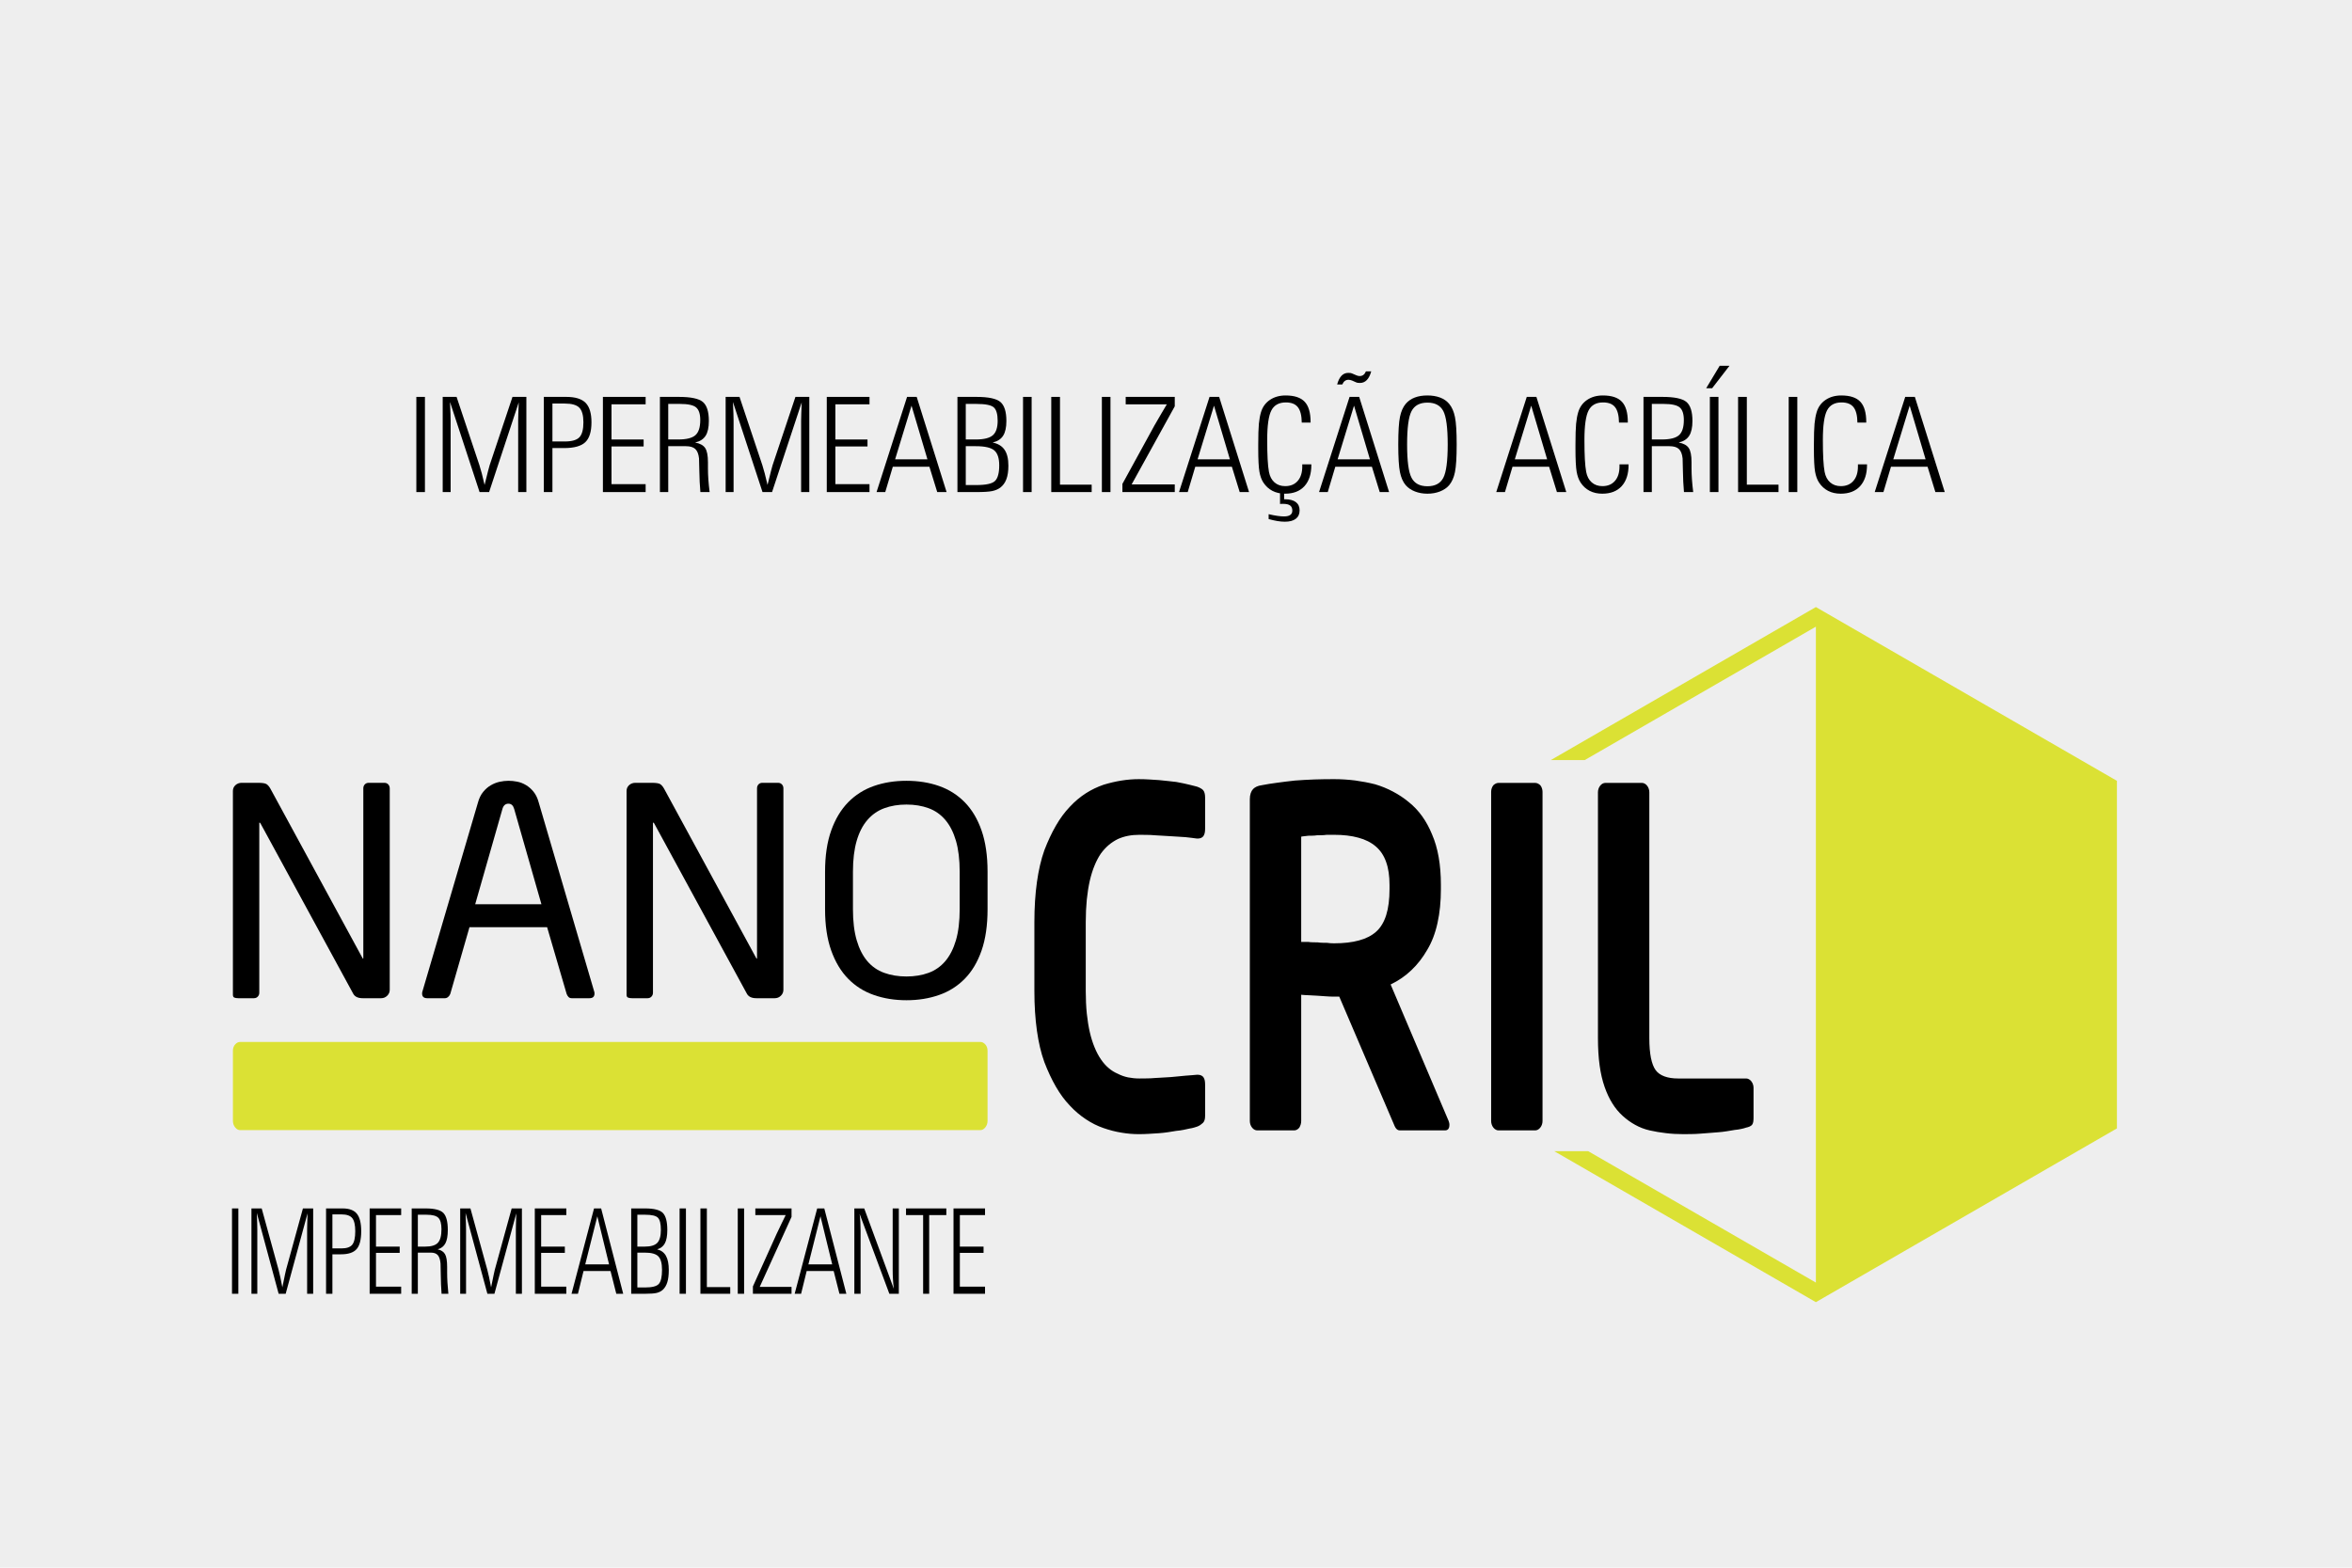 <?xml version="1.0" encoding="UTF-8"?>
<!DOCTYPE svg PUBLIC "-//W3C//DTD SVG 1.1//EN" "http://www.w3.org/Graphics/SVG/1.1/DTD/svg11.dtd">
<!-- Creator: CorelDRAW -->
<svg xmlns="http://www.w3.org/2000/svg" xml:space="preserve" width="1920px" height="1280px" style="shape-rendering:geometricPrecision; text-rendering:geometricPrecision; image-rendering:optimizeQuality; fill-rule:evenodd; clip-rule:evenodd"
viewBox="0 0 1920 1280"
 xmlns:xlink="http://www.w3.org/1999/xlink">
 <defs>
  <style type="text/css">
   <![CDATA[
    .fil0 {fill:#EEEEEE}
    .fil1 {fill:black;fill-rule:nonzero}
    .fil2 {fill:#DBE134;fill-rule:nonzero}
    .fil3 {fill:black;fill-rule:nonzero}
   ]]>
  </style>
 </defs>
 <g id="Camada_x0020_1">
  <g id="_157887080">
   <rect id="_42668136" class="fil0" width="1920" height="1280"/>
   <g>
    <g>
     <path id="_155985448" class="fil1" d="M316.081 813.002c-1.37,1.346 -3.027,2.029 -4.958,2.029l-15.012 0c-3.921,0 -6.52,-1.272 -7.835,-3.793l-75.626 -138.945c-0.321,-0.478 -0.585,-0.699 -0.745,-0.699 -0.157,0 -0.24,0.221 -0.24,0.699l0 138.219c0,1.272 -0.404,2.348 -1.217,3.196 -0.817,0.883 -1.869,1.323 -3.18,1.323l-12.723 0c-1.316,0 -2.387,-0.165 -3.191,-0.491 -0.813,-0.298 -1.218,-1.08 -1.218,-2.347l0 -166.401c0,-1.892 0.687,-3.462 2.081,-4.734 1.382,-1.248 3.054,-1.892 5.004,-1.892l13.465 0c3.424,0 5.708,0.345 6.843,1.048 1.154,0.738 2.217,1.955 3.191,3.686l75.138 138.207 0.495 0.735c0.162,0 0.236,-0.24 0.236,-0.735l0 -138.45c0,-1.252 0.404,-2.332 1.217,-3.2 0.813,-0.863 1.857,-1.291 3.144,-1.291l12.833 0c1.28,0 2.34,0.428 3.152,1.291 0.797,0.868 1.217,1.948 1.217,3.2l0 164.504c0,1.892 -0.703,3.517 -2.072,4.841z"/>
     <path id="_155985568" class="fil1" d="M419.719 660.455c-0.813,-2.842 -2.372,-4.256 -4.659,-4.256 -2.446,0 -4.083,1.414 -4.896,4.256l-22.254 77.863 54.079 0 -22.27 -77.863zm65.588 150.784c0,2.52 -1.377,3.793 -4.168,3.793l-14.446 0c-1.135,0 -2.022,-0.35 -2.669,-1.083 -0.667,-0.703 -1.155,-1.547 -1.476,-2.466l-15.922 -54.439 -63.382 0 -15.664 54.439c-0.321,0.919 -0.902,1.763 -1.715,2.466 -0.809,0.733 -1.708,1.083 -2.681,1.083l-14.438 0c-2.787,0 -4.166,-1.272 -4.166,-3.793 0,-0.813 0.074,-1.346 0.243,-1.644l45.278 -154.098c0.97,-3.624 2.402,-6.591 4.286,-8.871 1.865,-2.293 3.946,-4.11 6.234,-5.438 2.285,-1.346 4.691,-2.296 7.215,-2.865 2.536,-0.541 4.943,-0.813 7.224,-0.813 2.288,0 4.659,0.216 7.106,0.711 2.45,0.459 4.796,1.374 7.097,2.732 2.276,1.323 4.357,3.132 6.234,5.43 1.884,2.304 3.317,5.248 4.29,8.88l45.274 154.333c0.161,0.298 0.247,0.831 0.247,1.644z"/>
     <path id="_155985664" class="fil1" d="M637.446 813.002c-1.377,1.346 -3.022,2.029 -4.974,2.029l-14.995 0c-3.914,0 -6.528,-1.272 -7.835,-3.793l-75.618 -138.945c-0.334,-0.478 -0.586,-0.699 -0.746,-0.699 -0.164,0 -0.243,0.221 -0.243,0.699l0 138.219c0,1.272 -0.409,2.348 -1.221,3.196 -0.824,0.883 -1.88,1.323 -3.171,1.323l-12.743 0c-1.303,0 -2.35,-0.165 -3.18,-0.491 -0.828,-0.298 -1.232,-1.08 -1.232,-2.347l0 -166.401c0,-1.892 0.706,-3.462 2.08,-4.734 1.382,-1.248 3.058,-1.892 5.036,-1.892l13.457 0c3.415,0 5.704,0.345 6.857,1.048 1.13,0.738 2.191,1.955 3.161,3.686l75.155 138.207 0.487 0.735c0.161,0 0.259,-0.24 0.259,-0.735l0 -138.45c0,-1.252 0.389,-2.332 1.186,-3.2 0.816,-0.863 1.872,-1.291 3.164,-1.291l12.821 0c1.287,0 2.343,0.428 3.141,1.291 0.813,0.868 1.221,1.948 1.221,3.2l0 164.504c0,1.892 -0.696,3.517 -2.066,4.841z"/>
     <path id="_155985736" class="fil1" d="M783.413 711.816c0,-9.927 -1.016,-18.364 -3.046,-25.323 -2.037,-6.925 -4.933,-12.63 -8.675,-17.034 -3.737,-4.408 -8.295,-7.607 -13.661,-9.574 -5.37,-1.975 -11.385,-2.98 -18.066,-2.98 -6.673,0 -12.691,1.005 -18.057,2.98 -5.367,1.967 -9.971,5.166 -13.787,9.574 -3.835,4.404 -6.756,10.109 -8.781,17.034 -2.029,6.959 -3.058,15.396 -3.058,25.323l0 30.534c0,9.959 1.029,18.395 3.058,25.343 2.026,6.925 4.915,12.628 8.656,17.044 3.741,4.404 8.337,7.6 13.794,9.575 5.445,1.974 11.502,2.972 18.175,2.972 6.681,0 12.696,-0.998 18.066,-2.972 5.366,-1.975 9.924,-5.171 13.661,-9.575 3.742,-4.416 6.638,-10.12 8.675,-17.044 2.03,-6.948 3.046,-15.384 3.046,-25.343l0 -30.534zm22.758 30.534c0,13.123 -1.633,24.373 -4.887,33.732 -3.274,9.413 -7.864,17.095 -13.748,23.094 -5.881,5.982 -12.875,10.418 -20.962,13.225 -8.079,2.846 -16.958,4.274 -26.608,4.274 -9.628,0 -18.509,-1.428 -26.595,-4.274 -8.099,-2.806 -15.086,-7.243 -20.971,-13.225 -5.881,-5.999 -10.513,-13.681 -13.865,-23.094 -3.341,-9.359 -5.017,-20.609 -5.017,-33.732l0 -30.534c0,-13.095 1.676,-24.35 5.017,-33.7 3.352,-9.413 7.984,-17.096 13.865,-23.098 5.884,-5.987 12.872,-10.423 20.971,-13.257 8.086,-2.838 16.966,-4.252 26.595,-4.252 9.65,0 18.529,1.414 26.608,4.252 8.087,2.833 15.082,7.27 20.962,13.257 5.884,6.001 10.474,13.684 13.748,23.098 3.254,9.351 4.887,20.605 4.887,33.7l0 30.534z"/>
     <path id="_155985808" class="fil2" d="M804.365 920.464c-1.218,1.527 -2.61,2.285 -4.196,2.285l-604.045 0c-1.578,0 -2.976,-0.758 -4.193,-2.285 -1.201,-1.515 -1.794,-3.289 -1.794,-5.307l0 -57.235c0,-2.01 0.593,-3.725 1.794,-5.104 1.217,-1.397 2.615,-2.1 4.193,-2.1l604.045 0c1.586,0 2.979,0.703 4.196,2.1 1.201,1.378 1.798,3.093 1.798,5.104l0 57.235c0,2.017 -0.596,3.791 -1.798,5.307z"/>
     <path id="_155986048" class="fil1" d="M983.766 911.118l0 -25.584c0,-1.146 -0.098,-2.229 -0.25,-3.183 -0.201,-0.954 -0.503,-1.782 -0.954,-2.548 -0.456,-0.762 -1.107,-1.335 -1.963,-1.716 -0.855,-0.384 -1.809,-0.573 -2.862,-0.573l-0.608 0c-1.358,0.189 -2.815,0.318 -4.322,0.381 -1.559,0.063 -3.22,0.191 -5.029,0.38 -1.958,0.193 -3.921,0.385 -5.931,0.573 -1.963,0.193 -4.024,0.385 -6.136,0.573 -2.112,0.193 -4.224,0.319 -6.386,0.381 -2.112,0.066 -4.323,0.193 -6.587,0.385 -2.262,0.188 -4.421,0.318 -6.533,0.318 -2.112,0.063 -4.173,0.063 -6.136,0.063 -3.168,0 -6.234,-0.318 -9.201,-0.891 -2.968,-0.637 -5.732,-1.591 -8.298,-2.929 -2.713,-1.146 -5.23,-2.673 -7.491,-4.644 -2.313,-1.911 -4.424,-4.33 -6.383,-7.192 -1.963,-2.865 -3.674,-6.112 -5.178,-9.802 -1.512,-3.627 -2.818,-7.765 -3.875,-12.35 -1.056,-4.582 -1.86,-9.672 -2.46,-15.211 -0.557,-5.598 -0.856,-11.709 -0.856,-18.391l0 -56.135c0,-6.686 0.299,-12.856 0.856,-18.584 0.6,-5.665 1.404,-10.824 2.46,-15.404 1.057,-4.582 2.363,-8.719 3.875,-12.346 1.504,-3.694 3.215,-6.94 5.178,-9.802 1.958,-2.674 4.07,-4.967 6.383,-6.937 2.261,-1.912 4.778,-3.565 7.491,-4.904 2.567,-1.146 5.33,-2.036 8.298,-2.61 2.967,-0.569 6.033,-0.824 9.201,-0.824 1.963,0 4.024,0 6.136,0.063 2.112,0 4.271,0.126 6.533,0.319 2.264,0.193 4.475,0.318 6.587,0.38 2.163,0.063 4.274,0.193 6.386,0.385 2.112,0.188 4.173,0.318 6.136,0.38 2.01,0.063 3.973,0.189 5.931,0.381 1.809,0.191 3.47,0.38 5.029,0.573 1.507,0.193 2.963,0.38 4.322,0.573l0.608 0c1.052,0 2.007,-0.193 2.862,-0.573 0.856,-0.381 1.507,-0.954 1.963,-1.72 0.451,-0.762 0.754,-1.652 0.954,-2.61 0.152,-0.954 0.25,-1.971 0.25,-3.117l0 -25.587c0,-1.335 -0.149,-2.543 -0.451,-3.627 -0.302,-1.08 -0.754,-1.907 -1.354,-2.48 -0.609,-0.573 -1.312,-1.083 -2.066,-1.465 -0.804,-0.448 -1.708,-0.828 -2.767,-1.209 -0.6,-0.191 -1.406,-0.38 -2.461,-0.635 -1.009,-0.193 -2.213,-0.51 -3.568,-0.891 -3.019,-0.767 -6.638,-1.527 -10.863,-2.293 -2.112,-0.189 -4.372,-0.444 -6.736,-0.762 -2.414,-0.318 -4.879,-0.573 -7.442,-0.765 -2.568,-0.193 -5.281,-0.381 -8.048,-0.51 -2.815,-0.189 -5.68,-0.255 -8.546,-0.255 -4.521,0 -9.201,0.384 -13.975,1.146 -4.828,0.765 -9.704,1.912 -14.681,3.439 -4.982,1.718 -9.807,4.007 -14.38,6.935 -4.628,2.992 -9.005,6.619 -13.076,11.011 -4.224,4.393 -7.996,9.547 -11.411,15.466 -3.424,5.92 -6.541,12.601 -9.406,20.048 -2.717,7.636 -4.722,16.358 -6.08,26.093 -1.363,9.803 -2.065,20.688 -2.065,32.717l0 56.135c0,11.839 0.702,22.596 2.065,32.33 1.358,9.677 3.364,18.266 6.08,25.713 2.865,7.447 5.982,14.132 9.406,20.048 3.415,5.92 7.187,11.078 11.411,15.466 4.071,4.393 8.448,8.082 13.076,11.14 4.573,3.054 9.398,5.473 14.38,7.192 4.977,1.716 9.853,2.992 14.681,3.754 4.774,0.828 9.454,1.208 13.975,1.208 2.867,0 5.732,-0.063 8.546,-0.255 2.767,-0.125 5.48,-0.318 8.048,-0.506 2.563,-0.193 5.028,-0.448 7.442,-0.829 2.363,-0.318 4.624,-0.698 6.736,-1.083 2.113,-0.188 4.075,-0.444 5.881,-0.824 1.814,-0.321 3.47,-0.703 4.982,-1.083 1.355,-0.193 2.559,-0.448 3.568,-0.765 1.056,-0.319 1.861,-0.574 2.461,-0.762 1.059,-0.385 1.963,-0.828 2.767,-1.402 0.754,-0.51 1.456,-1.083 2.066,-1.652 1.205,-1.146 1.805,-3.058 1.805,-5.731zm198.81 4.2l-47.366 -111.506c6.335,-3.054 12.017,-6.937 16.994,-11.711 4.977,-4.71 9.253,-10.25 12.872,-16.55 3.772,-6.3 6.587,-13.618 8.398,-21.956 1.86,-8.339 2.767,-17.567 2.767,-27.687l0 -3.435c0,-16.421 -2.414,-30.171 -7.243,-41.245 -4.527,-11.074 -10.863,-19.855 -19.004,-26.349 -3.926,-3.246 -8.197,-6.107 -12.821,-8.526 -4.629,-2.484 -9.504,-4.455 -14.63,-5.982 -5.284,-1.338 -10.714,-2.355 -16.296,-3.12 -5.578,-0.699 -11.313,-1.083 -17.193,-1.083 -5.43,0 -10.863,0.066 -16.189,0.255 -5.382,0.191 -10.658,0.51 -15.789,0.891 -5.131,0.573 -9.954,1.147 -14.482,1.782 -4.526,0.573 -8.75,1.276 -12.671,2.037 -1.508,0.193 -2.867,0.573 -4.02,1.083 -1.208,0.574 -2.163,1.209 -2.92,1.971 -0.9,0.958 -1.556,2.1 -2.01,3.501 -0.451,1.339 -0.703,2.992 -0.703,4.899l0 262.73c0,0.958 0.154,1.911 0.451,2.803 0.302,0.954 0.754,1.782 1.362,2.544 0.601,0.765 1.253,1.338 2.007,1.718 0.706,0.381 1.46,0.574 2.213,0.574l30.169 0c0.757,0 1.511,-0.193 2.213,-0.574 0.754,-0.38 1.409,-0.953 2.01,-1.718 0.451,-0.762 0.804,-1.59 1.107,-2.544 0.252,-0.892 0.404,-1.845 0.404,-2.803l0 -103.106c1.657,0.193 3.615,0.319 5.83,0.381 2.163,0.066 4.577,0.193 7.141,0.385 2.563,0.188 5.028,0.38 7.391,0.506 2.363,0.193 4.522,0.255 6.485,0.255l4.224 0 43.444 101.578c0.451,0.958 0.852,1.911 1.205,2.803 0.35,0.954 0.754,1.782 1.205,2.544 0.907,1.527 2.112,2.293 3.62,2.293l36.806 0c2.411,0 3.624,-1.527 3.624,-4.582 0,-0.573 -0.056,-1.147 -0.204,-1.657 -0.102,-0.573 -0.252,-1.016 -0.4,-1.401zm-48.273 -189.409c0,8.401 -0.902,15.466 -2.712,21.258 -1.811,5.727 -4.526,10.25 -8.146,13.492 -3.619,3.247 -8.298,5.665 -14.03,7.195 -5.727,1.59 -12.518,2.352 -20.361,2.352 -0.605,0 -1.358,0 -2.262,-0.063 -0.906,0 -1.963,-0.125 -3.168,-0.318 -1.358,0 -2.666,0 -3.921,-0.063 -1.257,0 -2.568,-0.13 -3.926,-0.319 -1.354,0 -2.712,0 -4.019,-0.063 -1.358,0 -2.615,-0.129 -3.823,-0.318 -1.358,0 -2.513,0 -3.416,0 -0.958,0 -1.711,0 -2.313,0l0 -85.923c0.75,-0.193 1.61,-0.318 2.509,-0.38 0.958,-0.067 2.014,-0.193 3.22,-0.385 1.056,0 2.213,0 3.423,-0.063 1.205,0 2.461,-0.125 3.82,-0.318 1.354,0 2.665,0 3.921,-0.063 1.257,0 2.563,-0.13 3.921,-0.319 1.206,0 2.313,0 3.369,0 1.009,0 1.912,0 2.666,0 7.545,0 14.179,0.762 19.859,2.355 5.732,1.527 10.457,3.946 14.23,7.192 3.772,3.247 6.587,7.447 8.396,12.664 1.861,5.154 2.764,11.393 2.764,18.651l0 3.435zm124.9 189.409l0 -268.838c0,-0.954 -0.154,-1.909 -0.456,-2.799 -0.299,-0.958 -0.754,-1.782 -1.358,-2.548 -0.605,-0.573 -1.257,-1.017 -2.01,-1.402 -0.703,-0.318 -1.46,-0.506 -2.213,-0.506l-29.862 0c-0.758,0 -1.512,0.188 -2.215,0.506 -0.754,0.385 -1.409,0.829 -2.009,1.402 -0.605,0.765 -1.061,1.59 -1.358,2.548 -0.302,0.891 -0.456,1.845 -0.456,2.799l0 268.838c0,0.958 0.154,1.911 0.456,2.803 0.298,0.954 0.754,1.782 1.358,2.544 0.6,0.765 1.256,1.338 2.009,1.718 0.703,0.381 1.456,0.574 2.215,0.574l29.862 0c0.754,0 1.511,-0.193 2.213,-0.574 0.754,-0.38 1.406,-0.953 2.01,-1.718 0.605,-0.762 1.059,-1.59 1.358,-2.544 0.302,-0.892 0.456,-1.845 0.456,-2.803zm172.257 -2.674l0 -24.436c0,-0.958 -0.149,-1.912 -0.451,-2.803 -0.302,-0.954 -0.754,-1.782 -1.358,-2.544 -0.605,-0.765 -1.257,-1.338 -2.01,-1.72 -0.706,-0.38 -1.46,-0.573 -2.213,-0.573l-55.512 0c-4.372,0 -8.141,-0.573 -11.207,-1.72 -3.117,-1.146 -5.535,-2.862 -7.192,-5.154 -1.661,-2.293 -2.916,-5.602 -3.823,-9.99 -0.852,-4.33 -1.303,-9.677 -1.303,-15.978l0 -200.867c0,-0.954 -0.154,-1.907 -0.456,-2.799 -0.299,-0.953 -0.754,-1.782 -1.358,-2.548 -0.605,-0.761 -1.257,-1.335 -2.01,-1.715 -0.703,-0.385 -1.46,-0.573 -2.213,-0.573l-29.862 0c-0.758,0 -1.512,0.188 -2.215,0.573 -0.754,0.38 -1.409,0.954 -2.009,1.715 -0.605,0.765 -1.061,1.594 -1.358,2.548 -0.302,0.892 -0.456,1.845 -0.456,2.799l0 200.867c0,8.212 0.456,15.593 1.358,22.148 0.907,6.556 2.262,12.413 4.075,17.568 1.809,5.154 3.921,9.672 6.383,13.554 2.414,3.882 5.229,7.259 8.401,10.121 3.164,2.865 6.583,5.346 10.202,7.32 3.671,2.037 7.592,3.565 11.816,4.519 4.224,0.953 8.597,1.718 13.174,2.225 4.526,0.573 9.3,0.828 14.277,0.828 1.963,0 4.075,0 6.337,-0.063 2.264,0 4.68,-0.125 7.243,-0.318 2.563,-0.193 5.075,-0.38 7.494,-0.573 2.461,-0.193 4.871,-0.381 7.29,-0.573 2.414,-0.193 4.778,-0.444 7.035,-0.829 2.264,-0.318 4.428,-0.698 6.54,-1.08 1.958,-0.193 3.769,-0.448 5.378,-0.828 1.563,-0.318 2.917,-0.699 3.973,-1.083 1.056,-0.189 2.009,-0.507 2.865,-0.892 0.856,-0.38 1.507,-0.824 1.963,-1.397 0.451,-0.573 0.754,-1.338 0.953,-2.293 0.154,-0.954 0.252,-2.1 0.252,-3.439z"/>
     <polygon id="_155986024" class="fil2" points="1482.35,495.652 1265.98,620.583 1293.68,620.583 1482.35,511.664 1482.35,1047.21 1296.46,939.911 1268.75,939.911 1482.35,1063.2 1728.1,921.327 1728.1,637.545 "/>
    </g>
    <polygon id="_491490272" class="fil3" points="189.392,1056.35 189.392,986.666 194.568,986.666 194.568,1056.35 "/>
    <path id="_4914902721" class="fil3" d="M205.264 1056.35l0 -69.681 8.36 0 13.762 50.023c0.411,1.483 0.888,3.5 1.433,6.032 0.544,2.531 1.102,5.321 1.672,8.386 1.035,-5.113 1.765,-8.611 2.163,-10.531 0.398,-1.936 0.69,-3.226 0.875,-3.887l13.762 -50.023 8.36 0 0 69.681 -4.936 0 0 -52.346c0,-0.822 0.026,-2.467 0.092,-4.935 0.067,-2.467 0.159,-5.274 0.253,-8.386l-17.849 65.667 -5.746 0 -17.809 -65.956c0.119,3.595 0.226,6.433 0.292,8.515 0.066,2.08 0.092,3.774 0.092,5.095l0 52.346 -4.776 0z"/>
    <path id="_49149027212" class="fil3" d="M271.349 1056.35l-5.176 0 0 -69.681 13.537 0c5.387,0 9.262,1.45 11.611,4.337 2.361,2.903 3.542,7.661 3.542,14.272 0,6.837 -1.234,11.692 -3.716,14.545 -2.467,2.871 -6.728,4.306 -12.765,4.306l-7.033 0 0 32.221zm0 -64.812l0 27.77 7.418 0c4.259,0 7.193,-1.017 8.811,-3.065 1.619,-2.048 2.428,-5.708 2.428,-10.965 0,-5.096 -0.822,-8.66 -2.454,-10.693 -1.632,-2.031 -4.552,-3.047 -8.785,-3.047l-7.418 0z"/>
    <polygon id="_491490272123" class="fil3" points="327.482,1056.35 301.75,1056.35 301.75,986.666 327.482,986.666 327.482,992.1 306.926,992.1 306.926,1017.85 326.275,1017.85 326.275,1022.95 306.926,1022.95 306.926,1050.54 327.482,1050.54 "/>
    <path id="_4914902721234" class="fil3" d="M351.713 1022.76l-10.617 0 0 33.592 -5.016 0 0 -69.681 11.387 0c7.258,0 12.089,1.241 14.491,3.725 2.401,2.499 3.596,7.127 3.596,13.9 0,4.741 -0.651,8.369 -1.965,10.853 -1.313,2.484 -3.41,4.128 -6.317,4.918 2.907,0.661 4.911,1.984 6.038,3.984 1.129,2 1.7,5.483 1.7,10.434l0 4.434c0,2.613 0.079,5.37 0.252,8.274 0.172,2.887 0.424,5.95 0.757,9.159l-5.561 0c-0.359,-4.854 -0.583,-10.015 -0.638,-15.465 -0.066,-5.466 -0.132,-8.515 -0.185,-9.143 -0.278,-3.259 -1.035,-5.564 -2.256,-6.935 -1.207,-1.37 -3.105,-2.048 -5.666,-2.048zm-10.617 -4.918l6.065 0c4.923,0 8.361,-1.048 10.298,-3.144 1.95,-2.096 2.92,-5.79 2.92,-11.079 0,-4.468 -0.836,-7.547 -2.509,-9.257 -1.672,-1.693 -4.897,-2.548 -9.661,-2.548l-7.113 0 0 26.028z"/>
    <path id="_49149027212345" class="fil3" d="M375.666 1056.35l0 -69.681 8.36 0 13.762 50.023c0.411,1.483 0.888,3.5 1.433,6.032 0.544,2.531 1.102,5.321 1.672,8.386 1.035,-5.113 1.765,-8.611 2.163,-10.531 0.398,-1.936 0.69,-3.226 0.875,-3.887l13.762 -50.023 8.36 0 0 69.681 -4.936 0 0 -52.346c0,-0.822 0.026,-2.467 0.092,-4.935 0.067,-2.467 0.159,-5.274 0.253,-8.386l-17.849 65.667 -5.746 0 -17.809 -65.956c0.119,3.595 0.226,6.433 0.292,8.515 0.066,2.08 0.092,3.774 0.092,5.095l0 52.346 -4.776 0z"/>
    <polygon id="_491490272123456" class="fil3" points="462.307,1056.35 436.576,1056.35 436.576,986.666 462.307,986.666 462.307,992.1 441.751,992.1 441.751,1017.85 461.1,1017.85 461.1,1022.95 441.751,1022.95 441.751,1050.54 462.307,1050.54 "/>
    <path id="_4914902721234567" class="fil3" d="M477.741 1032.35l19.454 0 -9.581 -39.267 -9.873 39.267zm-5.946 23.997l-5.242 0 18.379 -69.681 5.799 0 18.008 69.681 -5.64 0 -4.711 -18.561 -22.042 0 -4.552 18.561z"/>
    <path id="_49149027212345678" class="fil3" d="M515.268 1056.35l0 -69.681 11.387 0c7.258,0 12.089,1.241 14.491,3.725 2.401,2.499 3.596,7.127 3.596,13.9 0,4.709 -0.651,8.321 -1.965,10.805 -1.313,2.499 -3.424,4.144 -6.317,4.967 3.266,0.823 5.667,2.596 7.193,5.339 1.526,2.741 2.296,6.595 2.296,11.578 0,4.031 -0.398,7.337 -1.207,9.934 -0.796,2.611 -2.044,4.676 -3.73,6.224 -1.3,1.161 -2.92,1.983 -4.843,2.484 -1.938,0.483 -5.096,0.725 -9.515,0.725l-11.387 0zm5.016 -38.51l6.065 0c4.844,0 8.241,-1.016 10.205,-3.064 1.951,-2.048 2.933,-5.58 2.933,-10.596 0,-4.87 -0.783,-8.159 -2.335,-9.836 -1.553,-1.694 -5.056,-2.532 -10.496,-2.532l-6.371 0 0 26.028zm0 33.365l6.371 0c5.811,0 9.554,-0.999 11.239,-2.999 1.685,-2 2.535,-5.805 2.535,-11.418 0,-5.225 -0.983,-8.869 -2.959,-10.934 -1.964,-2.065 -5.68,-3.097 -11.121,-3.097l-6.065 0 0 28.447z"/>
    <polygon id="_491490272123456789" class="fil3" points="554.774,1056.35 554.774,986.666 559.95,986.666 559.95,1056.35 "/>
    <polygon id="_49149027212345678910" class="fil3" points="571.774,1056.35 571.774,986.666 577.029,986.666 577.029,1050.91 596.112,1050.91 596.112,1056.35 "/>
    <polygon id="_4914902721234567891011" class="fil3" points="602.256,1056.35 602.256,986.666 607.431,986.666 607.431,1056.35 "/>
    <path id="_491490272123456789101112" class="fil3" d="M614.622 1056.35l0 -5.999 19.283 -42.751c0.265,-0.661 1.632,-3.548 4.128,-8.643l3.343 -6.854 -24.775 0 0 -5.434 29.553 0 0 6.901 -25.971 57.152 25.971 0 0 5.628 -31.532 0z"/>
    <path id="_49149027212345678910111213" class="fil3" d="M659.902 1032.35l19.454 0 -9.581 -39.267 -9.873 39.267zm-5.946 23.997l-5.242 0 18.379 -69.681 5.799 0 18.008 69.681 -5.64 0 -4.711 -18.561 -22.042 0 -4.552 18.561z"/>
    <path id="_4914902721234567891011121314" class="fil3" d="M697.429 1056.35l0 -69.681 8.055 0 24.206 65.714c-0.332,-2.516 -0.585,-5.063 -0.73,-7.611 -0.159,-2.549 -0.24,-5.113 -0.24,-7.693l0 -50.411 5.016 0 0 69.681 -7.736 0 -24.258 -65.199c0.266,2.016 0.464,4.193 0.583,6.5 0.133,2.322 0.2,4.789 0.2,7.434l0 51.266 -5.096 0z"/>
    <polygon id="_491490272123456789101112131415" class="fil3" points="753.575,1056.35 753.575,992.1 739.615,992.1 739.615,986.666 772.512,986.666 772.512,992.1 758.512,992.1 758.512,1056.35 "/>
    <polygon id="_49149027212345678910111213141516" class="fil3" points="804.109,1056.35 778.377,1056.35 778.377,986.666 804.109,986.666 804.109,992.1 783.553,992.1 783.553,1017.85 802.902,1017.85 802.902,1022.95 783.553,1022.95 783.553,1050.54 804.109,1050.54 "/>
   </g>
   <polygon id="_157886384" class="fil3" points="339.873,401.779 339.873,324.057 346.887,324.057 346.887,401.779 "/>
   <path id="_1578863841" class="fil3" d="M361.385 401.779l0 -77.722 11.332 0 18.653 55.797c0.557,1.655 1.205,3.902 1.943,6.726 0.737,2.824 1.493,5.936 2.267,9.354 1.403,-5.702 2.392,-9.606 2.932,-11.746 0.54,-2.159 0.935,-3.598 1.187,-4.335l18.653 -55.797 11.332 0 0 77.722 -6.691 0 0 -58.387c0,-0.918 0.035,-2.752 0.126,-5.504 0.09,-2.752 0.215,-5.882 0.341,-9.353l-24.192 73.244 -7.789 0 -24.138 -73.567c0.162,4.011 0.306,7.176 0.396,9.497 0.09,2.32 0.126,4.208 0.126,5.683l0 58.387 -6.476 0z"/>
   <path id="_15788638412" class="fil3" d="M450.963 401.779l-7.016 0 0 -77.722 18.347 0c7.303,0 12.555,1.618 15.739,4.838 3.201,3.239 4.802,8.544 4.802,15.919 0,7.626 -1.674,13.041 -5.036,16.225 -3.346,3.202 -9.12,4.802 -17.304,4.802l-9.533 0 0 35.939zm0 -72.291l0 30.974 10.055 0c5.773,0 9.749,-1.134 11.943,-3.418 2.194,-2.284 3.292,-6.367 3.292,-12.232 0,-5.683 -1.115,-9.659 -3.328,-11.926 -2.212,-2.267 -6.169,-3.399 -11.907,-3.399l-10.055 0z"/>
   <polygon id="_157886384123" class="fil3" points="527.048,401.779 492.17,401.779 492.17,324.057 527.048,324.057 527.048,330.118 499.186,330.118 499.186,358.844 525.411,358.844 525.411,364.527 499.186,364.527 499.186,395.303 527.048,395.303 "/>
   <path id="_1578863841234" class="fil3" d="M559.892 364.312l-14.389 0 0 37.467 -6.8 0 0 -77.722 15.434 0c9.839,0 16.387,1.384 19.642,4.155 3.256,2.787 4.874,7.95 4.874,15.504 0,5.289 -0.881,9.335 -2.662,12.105 -1.78,2.771 -4.623,4.605 -8.562,5.486 3.939,0.738 6.656,2.213 8.185,4.443 1.528,2.23 2.302,6.116 2.302,11.637l0 4.946c0,2.914 0.107,5.991 0.341,9.228 0.234,3.22 0.576,6.637 1.025,10.216l-7.537 0c-0.485,-5.414 -0.791,-11.17 -0.863,-17.25 -0.09,-6.097 -0.18,-9.497 -0.252,-10.199 -0.378,-3.633 -1.403,-6.206 -3.058,-7.734 -1.637,-1.53 -4.209,-2.284 -7.681,-2.284zm-14.389 -5.486l8.22 0c6.673,0 11.332,-1.169 13.957,-3.508 2.644,-2.339 3.958,-6.457 3.958,-12.357 0,-4.983 -1.134,-8.419 -3.399,-10.325 -2.267,-1.889 -6.638,-2.842 -13.095,-2.842l-9.641 0 0 29.032z"/>
   <path id="_15788638412345" class="fil3" d="M592.359 401.779l0 -77.722 11.332 0 18.653 55.797c0.557,1.655 1.205,3.902 1.943,6.726 0.737,2.824 1.493,5.936 2.267,9.354 1.403,-5.702 2.392,-9.606 2.932,-11.746 0.54,-2.159 0.935,-3.598 1.187,-4.335l18.653 -55.797 11.332 0 0 77.722 -6.691 0 0 -58.387c0,-0.918 0.035,-2.752 0.126,-5.504 0.09,-2.752 0.215,-5.882 0.341,-9.353l-24.192 73.244 -7.789 0 -24.138 -73.567c0.162,4.011 0.306,7.176 0.396,9.497 0.09,2.32 0.126,4.208 0.126,5.683l0 58.387 -6.476 0z"/>
   <polygon id="_157886384123456" class="fil3" points="709.799,401.779 674.921,401.779 674.921,324.057 709.799,324.057 709.799,330.118 681.937,330.118 681.937,358.844 708.162,358.844 708.162,364.527 681.937,364.527 681.937,395.303 709.799,395.303 "/>
   <path id="_1578863841234567" class="fil3" d="M730.717 375.014l26.369 0 -12.986 -43.799 -13.383 43.799zm-8.057 26.765l-7.106 0 24.913 -77.722 7.86 0 24.409 77.722 -7.645 0 -6.385 -20.703 -29.877 0 -6.169 20.703z"/>
   <path id="_15788638412345678" class="fil3" d="M781.585 401.779l0 -77.722 15.434 0c9.839,0 16.387,1.384 19.642,4.155 3.256,2.787 4.874,7.95 4.874,15.504 0,5.252 -0.881,9.281 -2.662,12.052 -1.78,2.787 -4.641,4.623 -8.562,5.539 4.426,0.918 7.681,2.896 9.749,5.954 2.069,3.058 3.112,7.357 3.112,12.915 0,4.496 -0.54,8.184 -1.637,11.08 -1.078,2.914 -2.77,5.216 -5.054,6.943 -1.763,1.296 -3.958,2.213 -6.566,2.771 -2.626,0.54 -6.907,0.809 -12.896,0.809l-15.434 0zm6.8 -42.953l8.22 0c6.565,0 11.17,-1.134 13.832,-3.418 2.644,-2.284 3.976,-6.223 3.976,-11.817 0,-5.433 -1.062,-9.102 -3.167,-10.972 -2.105,-1.889 -6.853,-2.824 -14.228,-2.824l-8.634 0 0 29.032zm0 37.215l8.634 0c7.878,0 12.951,-1.115 15.235,-3.346 2.284,-2.23 3.436,-6.475 3.436,-12.735 0,-5.828 -1.331,-9.893 -4.011,-12.195 -2.662,-2.303 -7.698,-3.454 -15.073,-3.454l-8.22 0 0 31.729z"/>
   <polygon id="_157886384123456789" class="fil3" points="835.134,401.779 835.134,324.057 842.148,324.057 842.148,401.779 "/>
   <polygon id="_15788638412345678910" class="fil3" points="858.175,401.779 858.175,324.057 865.298,324.057 865.298,395.718 891.164,395.718 891.164,401.779 "/>
   <polygon id="_1578863841234567891011" class="fil3" points="899.492,401.779 899.492,324.057 906.507,324.057 906.507,401.779 "/>
   <path id="_157886384123456789101112" class="fil3" d="M916.257 401.779l0 -6.691 26.134 -47.685c0.36,-0.737 2.213,-3.957 5.595,-9.641l4.533 -7.644 -33.582 0 0 -6.061 40.057 0 0 7.698 -35.2 63.746 35.2 0 0 6.278 -42.737 0z"/>
   <path id="_15788638412345678910111213" class="fil3" d="M977.628 375.014l26.369 0 -12.986 -43.799 -13.383 43.799zm-8.057 26.765l-7.106 0 24.913 -77.722 7.86 0 24.409 77.722 -7.645 0 -6.385 -20.703 -29.877 0 -6.169 20.703z"/>
   <path id="_1578863841234567891011121314" class="fil3" d="M1063.07 379.115l7.428 0 0 0.324c0,7.519 -1.87,13.329 -5.611,17.466 -3.742,4.119 -9.03,6.188 -15.882,6.188 -3.868,0 -7.304,-0.774 -10.29,-2.321 -2.986,-1.547 -5.432,-3.795 -7.375,-6.745 -1.546,-2.356 -2.626,-5.324 -3.255,-8.94 -0.63,-3.598 -0.953,-9.911 -0.953,-18.94l0 -3.004c0,-7.788 0.18,-13.527 0.522,-17.178 0.359,-3.652 0.934,-6.817 1.744,-9.48 1.294,-4.263 3.723,-7.591 7.266,-9.983 3.562,-2.411 7.825,-3.615 12.807,-3.615 7.178,0 12.358,1.709 15.578,5.144 3.22,3.418 4.82,8.94 4.82,16.566l0 0.415 -7.213 0c-0.071,-5.757 -1.133,-9.947 -3.165,-12.537 -2.033,-2.608 -5.306,-3.904 -9.803,-3.904 -5.629,0 -9.569,2.177 -11.836,6.529 -2.265,4.354 -3.399,12.376 -3.399,24.032 0,6.259 0.109,11.53 0.341,15.81 0.234,4.299 0.594,7.735 1.08,10.325 0.702,3.705 2.212,6.565 4.533,8.597 2.321,2.033 5.216,3.058 8.706,3.058 4.352,0 7.77,-1.421 10.234,-4.263 2.483,-2.842 3.724,-6.782 3.724,-11.8l0 -1.744zm-27.449 44.699l0 -3.993c2.698,0.63 5.091,1.097 7.159,1.385 2.087,0.305 3.868,0.449 5.379,0.449 2.248,0 3.939,-0.396 5.091,-1.187 1.133,-0.791 1.708,-1.978 1.708,-3.561 0,-1.925 -0.611,-3.328 -1.817,-4.209 -1.222,-0.881 -3.13,-1.313 -5.72,-1.313 -0.665,0 -1.169,0 -1.511,0.019 -0.324,0.018 -0.647,0.053 -0.971,0.09l0 -9.713 3.327 0 0 5.864 0.738 0c3.867,0 6.816,0.774 8.849,2.32 2.033,1.547 3.058,3.796 3.058,6.745 0,2.986 -1.043,5.27 -3.111,6.872 -2.069,1.6 -5.037,2.392 -8.904,2.392 -1.889,0 -3.904,-0.18 -6.026,-0.521 -2.122,-0.36 -4.551,-0.9 -7.248,-1.637z"/>
   <path id="_157886384123456789101112131415" class="fil3" d="M1091.94 375.014l26.369 0 -12.986 -43.799 -13.383 43.799zm-8.057 26.765l-7.106 0 24.913 -77.722 7.86 0 24.409 77.722 -7.645 0 -6.385 -20.703 -29.877 0 -6.169 20.703zm35.489 -98.588c-0.846,3.13 -2.033,5.486 -3.58,7.087 -1.547,1.602 -3.417,2.393 -5.594,2.393 -0.918,0 -1.583,-0.037 -2.033,-0.126 -0.431,-0.09 -0.828,-0.234 -1.187,-0.396l-3.256 -1.439c-0.521,-0.198 -1.025,-0.36 -1.511,-0.468 -0.468,-0.109 -0.935,-0.162 -1.384,-0.162 -1.169,0 -2.159,0.324 -3.005,0.953 -0.846,0.63 -1.528,1.6 -2.068,2.896l-4.209 0c0.846,-3.13 2.015,-5.486 3.526,-7.088 1.511,-1.6 3.364,-2.392 5.541,-2.392 0.917,0 1.583,0.035 2.033,0.126 0.431,0.09 0.827,0.234 1.187,0.396l3.364 1.439c0.557,0.234 1.061,0.413 1.474,0.503 0.432,0.091 0.863,0.126 1.313,0.126 1.169,0 2.177,-0.324 3.004,-0.953 0.846,-0.63 1.53,-1.602 2.069,-2.896l4.317 0z"/>
   <path id="_15788638412345678910111213141516" class="fil3" d="M1141.44 362.944c0,-10.648 0.468,-18.203 1.403,-22.645 0.917,-4.443 2.5,-7.987 4.713,-10.613 1.961,-2.284 4.424,-3.992 7.375,-5.108 2.949,-1.133 6.385,-1.69 10.324,-1.69 3.904,0 7.357,0.575 10.361,1.709 3.005,1.15 5.451,2.842 7.339,5.089 2.248,2.662 3.849,6.278 4.767,10.811 0.934,4.515 1.402,11.998 1.402,22.448 0,10.469 -0.468,17.969 -1.402,22.502 -0.918,4.533 -2.519,8.112 -4.767,10.739 -1.889,2.176 -4.389,3.885 -7.483,5.091 -3.093,1.205 -6.493,1.817 -10.216,1.817 -3.723,0 -7.122,-0.612 -10.199,-1.817 -3.076,-1.206 -5.576,-2.915 -7.5,-5.091 -2.249,-2.627 -3.832,-6.206 -4.749,-10.739 -0.917,-4.533 -1.367,-12.033 -1.367,-22.502zm7.213 -0.018c0,13.526 1.205,22.592 3.633,27.196 2.428,4.605 6.745,6.907 12.969,6.907 6.224,0 10.522,-2.284 12.933,-6.853 2.411,-4.569 3.615,-13.652 3.615,-27.25 0,-13.652 -1.205,-22.772 -3.615,-27.34 -2.411,-4.57 -6.709,-6.854 -12.933,-6.854 -6.223,0 -10.54,2.303 -12.969,6.926 -2.428,4.622 -3.633,13.706 -3.633,27.268z"/>
   <path id="_1578863841234567891011121314151617" class="fil3" d="M1236.59 375.014l26.369 0 -12.986 -43.799 -13.383 43.799zm-8.057 26.765l-7.106 0 24.913 -77.722 7.86 0 24.409 77.722 -7.645 0 -6.385 -20.703 -29.877 0 -6.169 20.703z"/>
   <path id="_157886384123456789101112131415161718" class="fil3" d="M1322.03 379.115l7.428 0 0 0.324c0,7.519 -1.87,13.329 -5.611,17.466 -3.742,4.119 -9.03,6.188 -15.882,6.188 -3.868,0 -7.304,-0.774 -10.29,-2.321 -2.986,-1.547 -5.432,-3.795 -7.375,-6.745 -1.546,-2.356 -2.626,-5.324 -3.255,-8.94 -0.63,-3.598 -0.953,-9.911 -0.953,-18.94l0 -3.004c0,-7.788 0.18,-13.527 0.522,-17.178 0.359,-3.652 0.934,-6.817 1.744,-9.48 1.294,-4.263 3.723,-7.591 7.266,-9.983 3.562,-2.411 7.825,-3.615 12.807,-3.615 7.178,0 12.358,1.709 15.578,5.144 3.22,3.418 4.82,8.94 4.82,16.566l0 0.415 -7.213 0c-0.071,-5.757 -1.133,-9.947 -3.165,-12.537 -2.033,-2.608 -5.306,-3.904 -9.803,-3.904 -5.629,0 -9.569,2.177 -11.836,6.529 -2.265,4.354 -3.399,12.376 -3.399,24.032 0,6.259 0.109,11.53 0.341,15.81 0.234,4.299 0.594,7.735 1.08,10.325 0.702,3.705 2.212,6.565 4.533,8.597 2.321,2.033 5.216,3.058 8.706,3.058 4.352,0 7.77,-1.421 10.234,-4.263 2.483,-2.842 3.724,-6.782 3.724,-11.8l0 -1.744z"/>
   <path id="_15788638412345678910111213141516171819" class="fil3" d="M1362.82 364.312l-14.389 0 0 37.467 -6.8 0 0 -77.722 15.434 0c9.839,0 16.387,1.384 19.642,4.155 3.256,2.787 4.874,7.95 4.874,15.504 0,5.289 -0.881,9.335 -2.662,12.105 -1.78,2.771 -4.623,4.605 -8.562,5.486 3.939,0.738 6.656,2.213 8.185,4.443 1.528,2.23 2.302,6.116 2.302,11.637l0 4.946c0,2.914 0.107,5.991 0.341,9.228 0.234,3.22 0.576,6.637 1.025,10.216l-7.537 0c-0.485,-5.414 -0.791,-11.17 -0.863,-17.25 -0.09,-6.097 -0.18,-9.497 -0.252,-10.199 -0.378,-3.633 -1.403,-6.206 -3.058,-7.734 -1.637,-1.53 -4.209,-2.284 -7.681,-2.284zm-14.389 -5.486l8.22 0c6.673,0 11.332,-1.169 13.957,-3.508 2.644,-2.339 3.958,-6.457 3.958,-12.357 0,-4.983 -1.134,-8.419 -3.399,-10.325 -2.267,-1.889 -6.638,-2.842 -13.095,-2.842l-9.641 0 0 29.032z"/>
   <path id="_1578863841234567891011121314151617181920" class="fil3" d="M1395.81 401.779l0 -77.722 7.015 0 0 77.722 -7.015 0zm1.852 -84.791l-4.857 0 11.027 -18.347 8.004 0 -14.174 18.347z"/>
   <polygon id="_157886384123456789101112131415161718192021" class="fil3" points="1418.85,401.779 1418.85,324.057 1425.98,324.057 1425.98,395.718 1451.84,395.718 1451.84,401.779 "/>
   <polygon id="_15788638412345678910111213141516171819202122" class="fil3" points="1460.17,401.779 1460.17,324.057 1467.19,324.057 1467.19,401.779 "/>
   <path id="_1578863841234567891011121314151617181920212223" class="fil3" d="M1516.67 379.115l7.428 0 0 0.324c0,7.519 -1.87,13.329 -5.611,17.466 -3.742,4.119 -9.03,6.188 -15.882,6.188 -3.868,0 -7.304,-0.774 -10.29,-2.321 -2.986,-1.547 -5.432,-3.795 -7.375,-6.745 -1.546,-2.356 -2.626,-5.324 -3.255,-8.94 -0.63,-3.598 -0.953,-9.911 -0.953,-18.94l0 -3.004c0,-7.788 0.18,-13.527 0.522,-17.178 0.359,-3.652 0.934,-6.817 1.744,-9.48 1.294,-4.263 3.723,-7.591 7.266,-9.983 3.562,-2.411 7.825,-3.615 12.807,-3.615 7.178,0 12.358,1.709 15.578,5.144 3.22,3.418 4.82,8.94 4.82,16.566l0 0.415 -7.213 0c-0.071,-5.757 -1.133,-9.947 -3.165,-12.537 -2.033,-2.608 -5.306,-3.904 -9.803,-3.904 -5.629,0 -9.569,2.177 -11.836,6.529 -2.265,4.354 -3.399,12.376 -3.399,24.032 0,6.259 0.109,11.53 0.341,15.81 0.234,4.299 0.594,7.735 1.08,10.325 0.702,3.705 2.212,6.565 4.533,8.597 2.321,2.033 5.216,3.058 8.706,3.058 4.352,0 7.77,-1.421 10.234,-4.263 2.483,-2.842 3.724,-6.782 3.724,-11.8l0 -1.744z"/>
   <path id="_157886384123456789101112131415161718192021222324" class="fil3" d="M1545.54 375.014l26.369 0 -12.986 -43.799 -13.383 43.799zm-8.057 26.765l-7.106 0 24.913 -77.722 7.86 0 24.409 77.722 -7.645 0 -6.385 -20.703 -29.877 0 -6.169 20.703z"/>
  </g>
 </g>
</svg>
